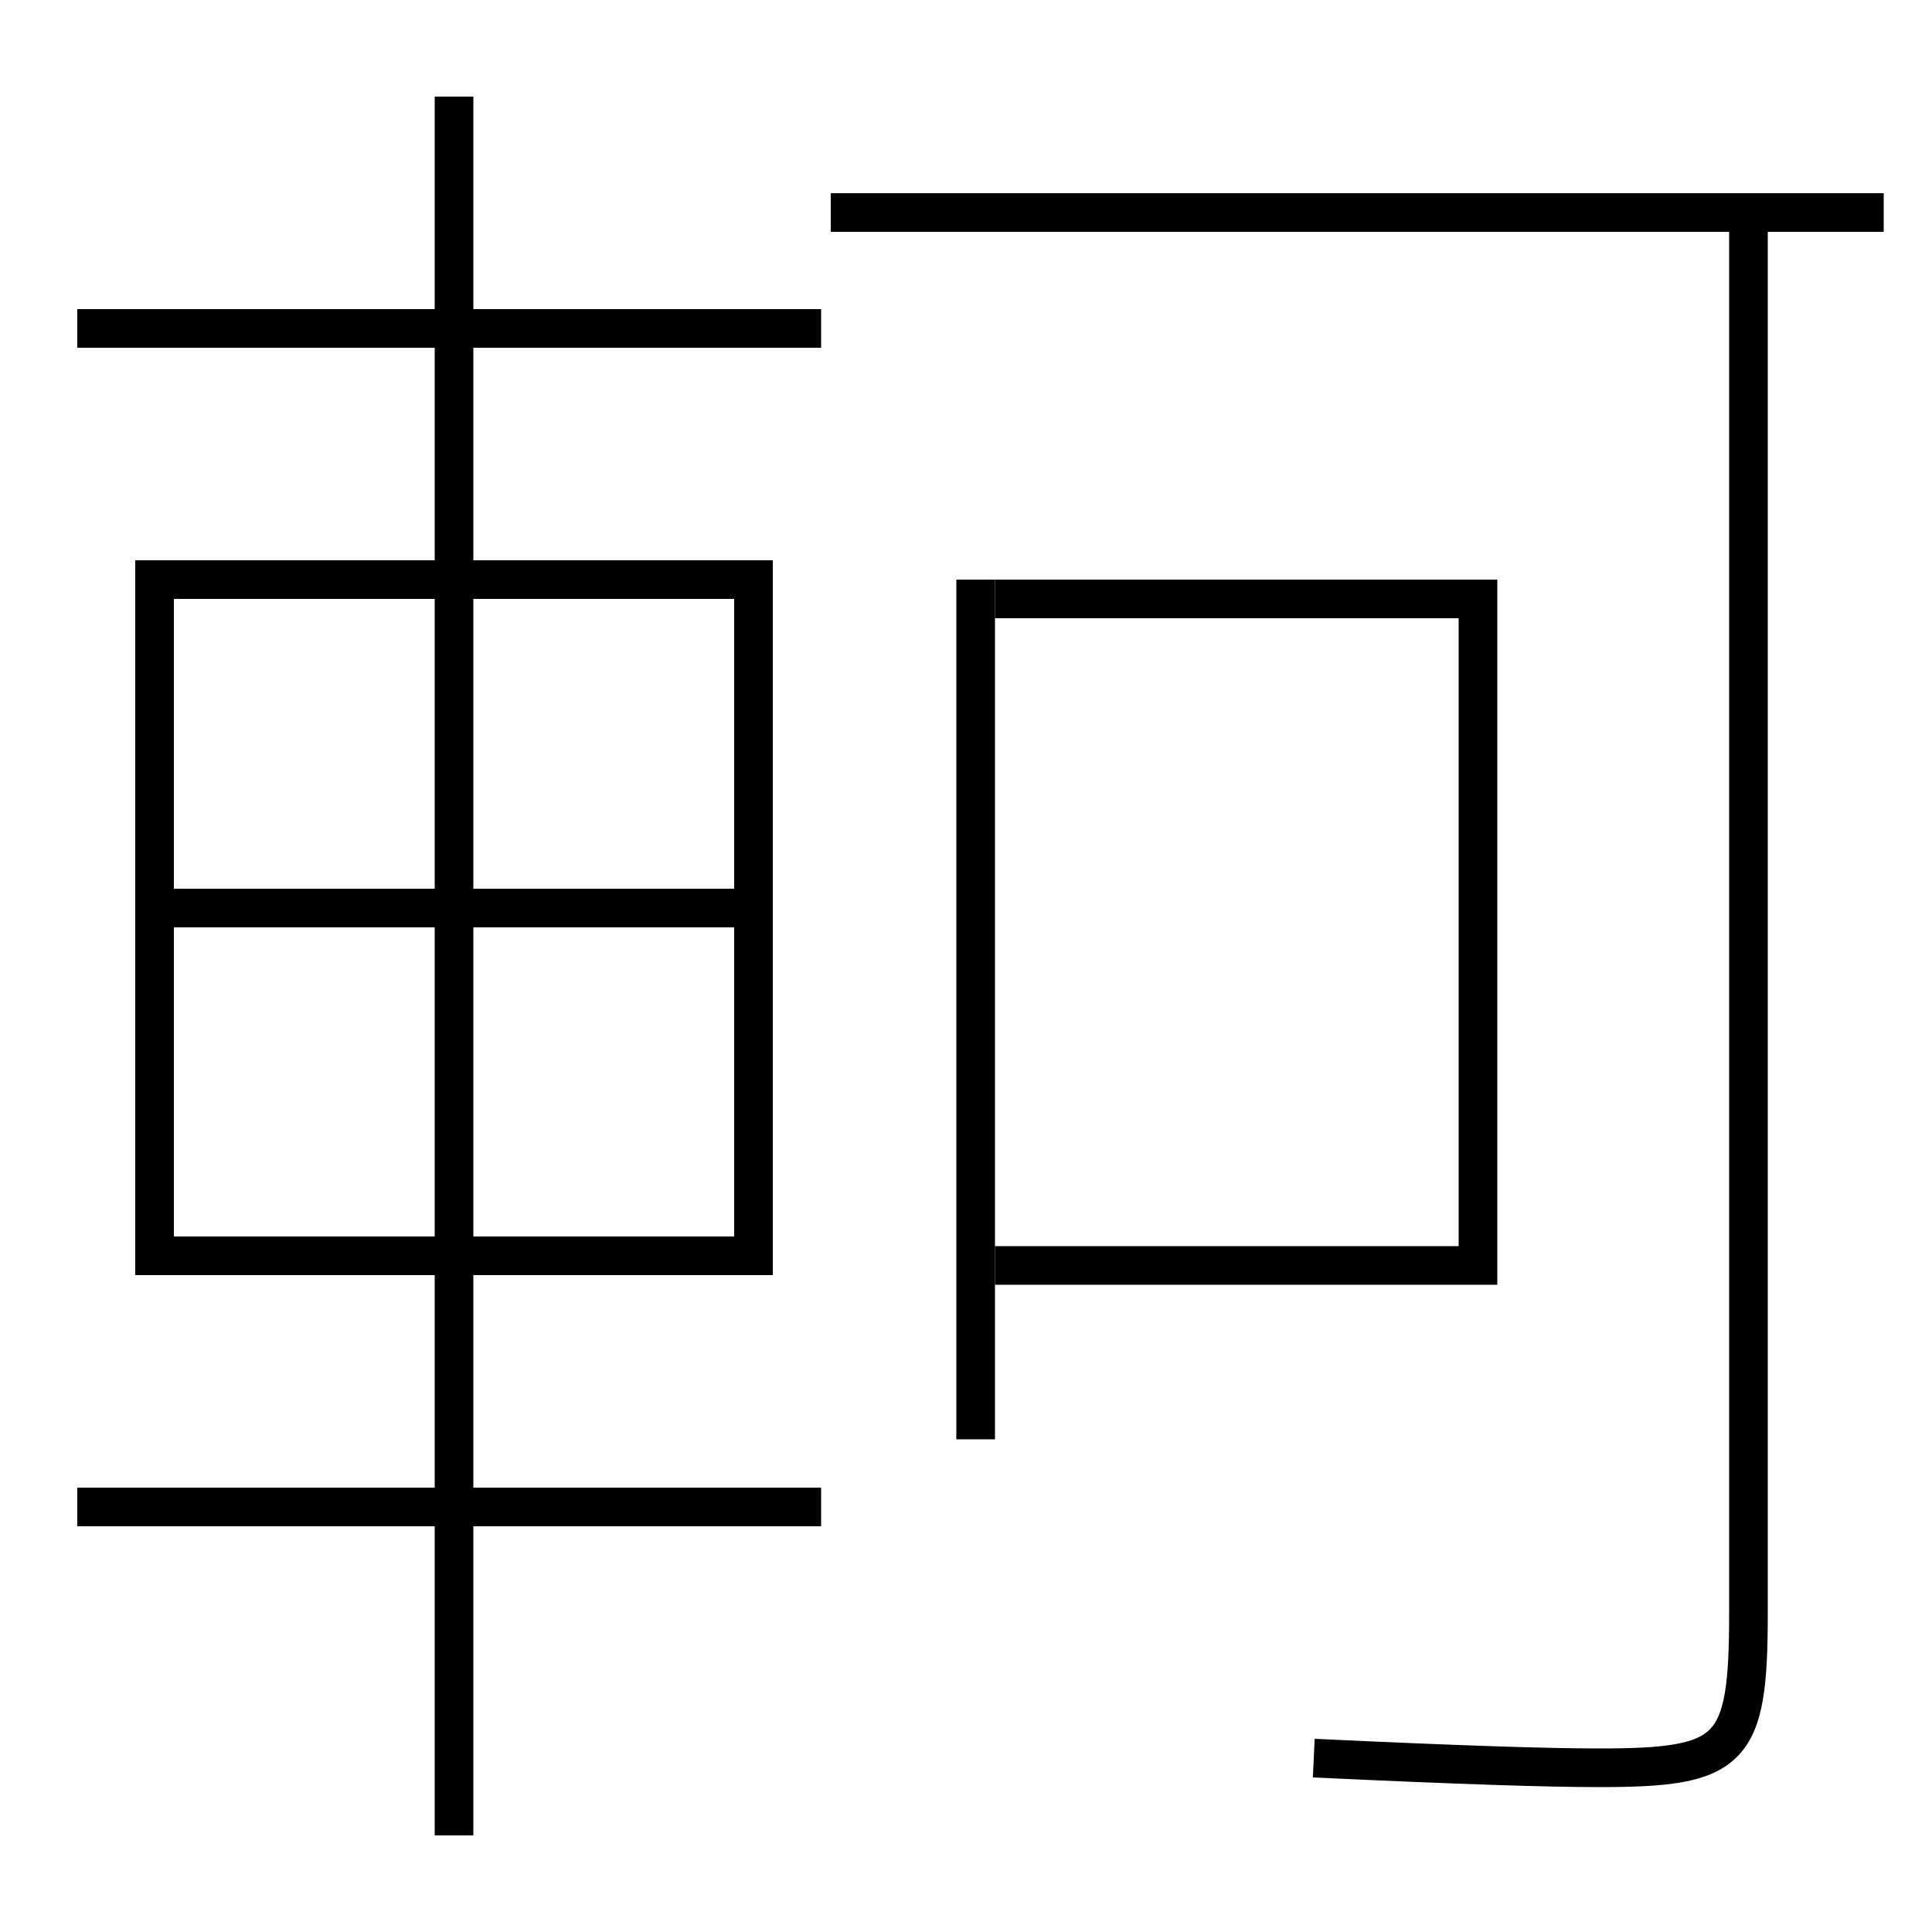 <?xml version='1.0' encoding='utf-8'?>
<svg xmlns="http://www.w3.org/2000/svg" height="100px" version="1.0" viewBox="0 0 100 100" width="100px" x="0px" y="0px">
<line fill="none" stroke="#000000" stroke-width="2" x1="50.5" x2="50.5" y1="74.5" y2="30" /><line fill="none" stroke="#000000" stroke-width="2" x1="43" x2="97.5" y1="11" y2="11" /><line fill="none" stroke="#000000" stroke-width="2" x1="9" x2="38" y1="47" y2="47" /><line fill="none" stroke="#000000" stroke-width="2" x1="4" x2="42.5" y1="78" y2="78" /><line fill="none" stroke="#000000" stroke-width="2" x1="23.5" x2="23.5" y1="95" y2="5" /><line fill="none" stroke="#000000" stroke-width="2" x1="4" x2="42.5" y1="17" y2="17" /><polyline fill="none" points="51.5,31 76.5,31 76.5,65.5 51.5,65.5" stroke="#000000" stroke-width="2" /><polyline fill="none" points="9,65 39,65 39,30 8,30 8,66" stroke="#000000" stroke-width="2" /><path d="M90.5,11 v72.5 c0,7.203 -0.816,8 -7.75,8 c-2.578,0 -7.104,-0.14 -14.75,-0.5" fill="none" stroke="#000000" stroke-width="2" /></svg>